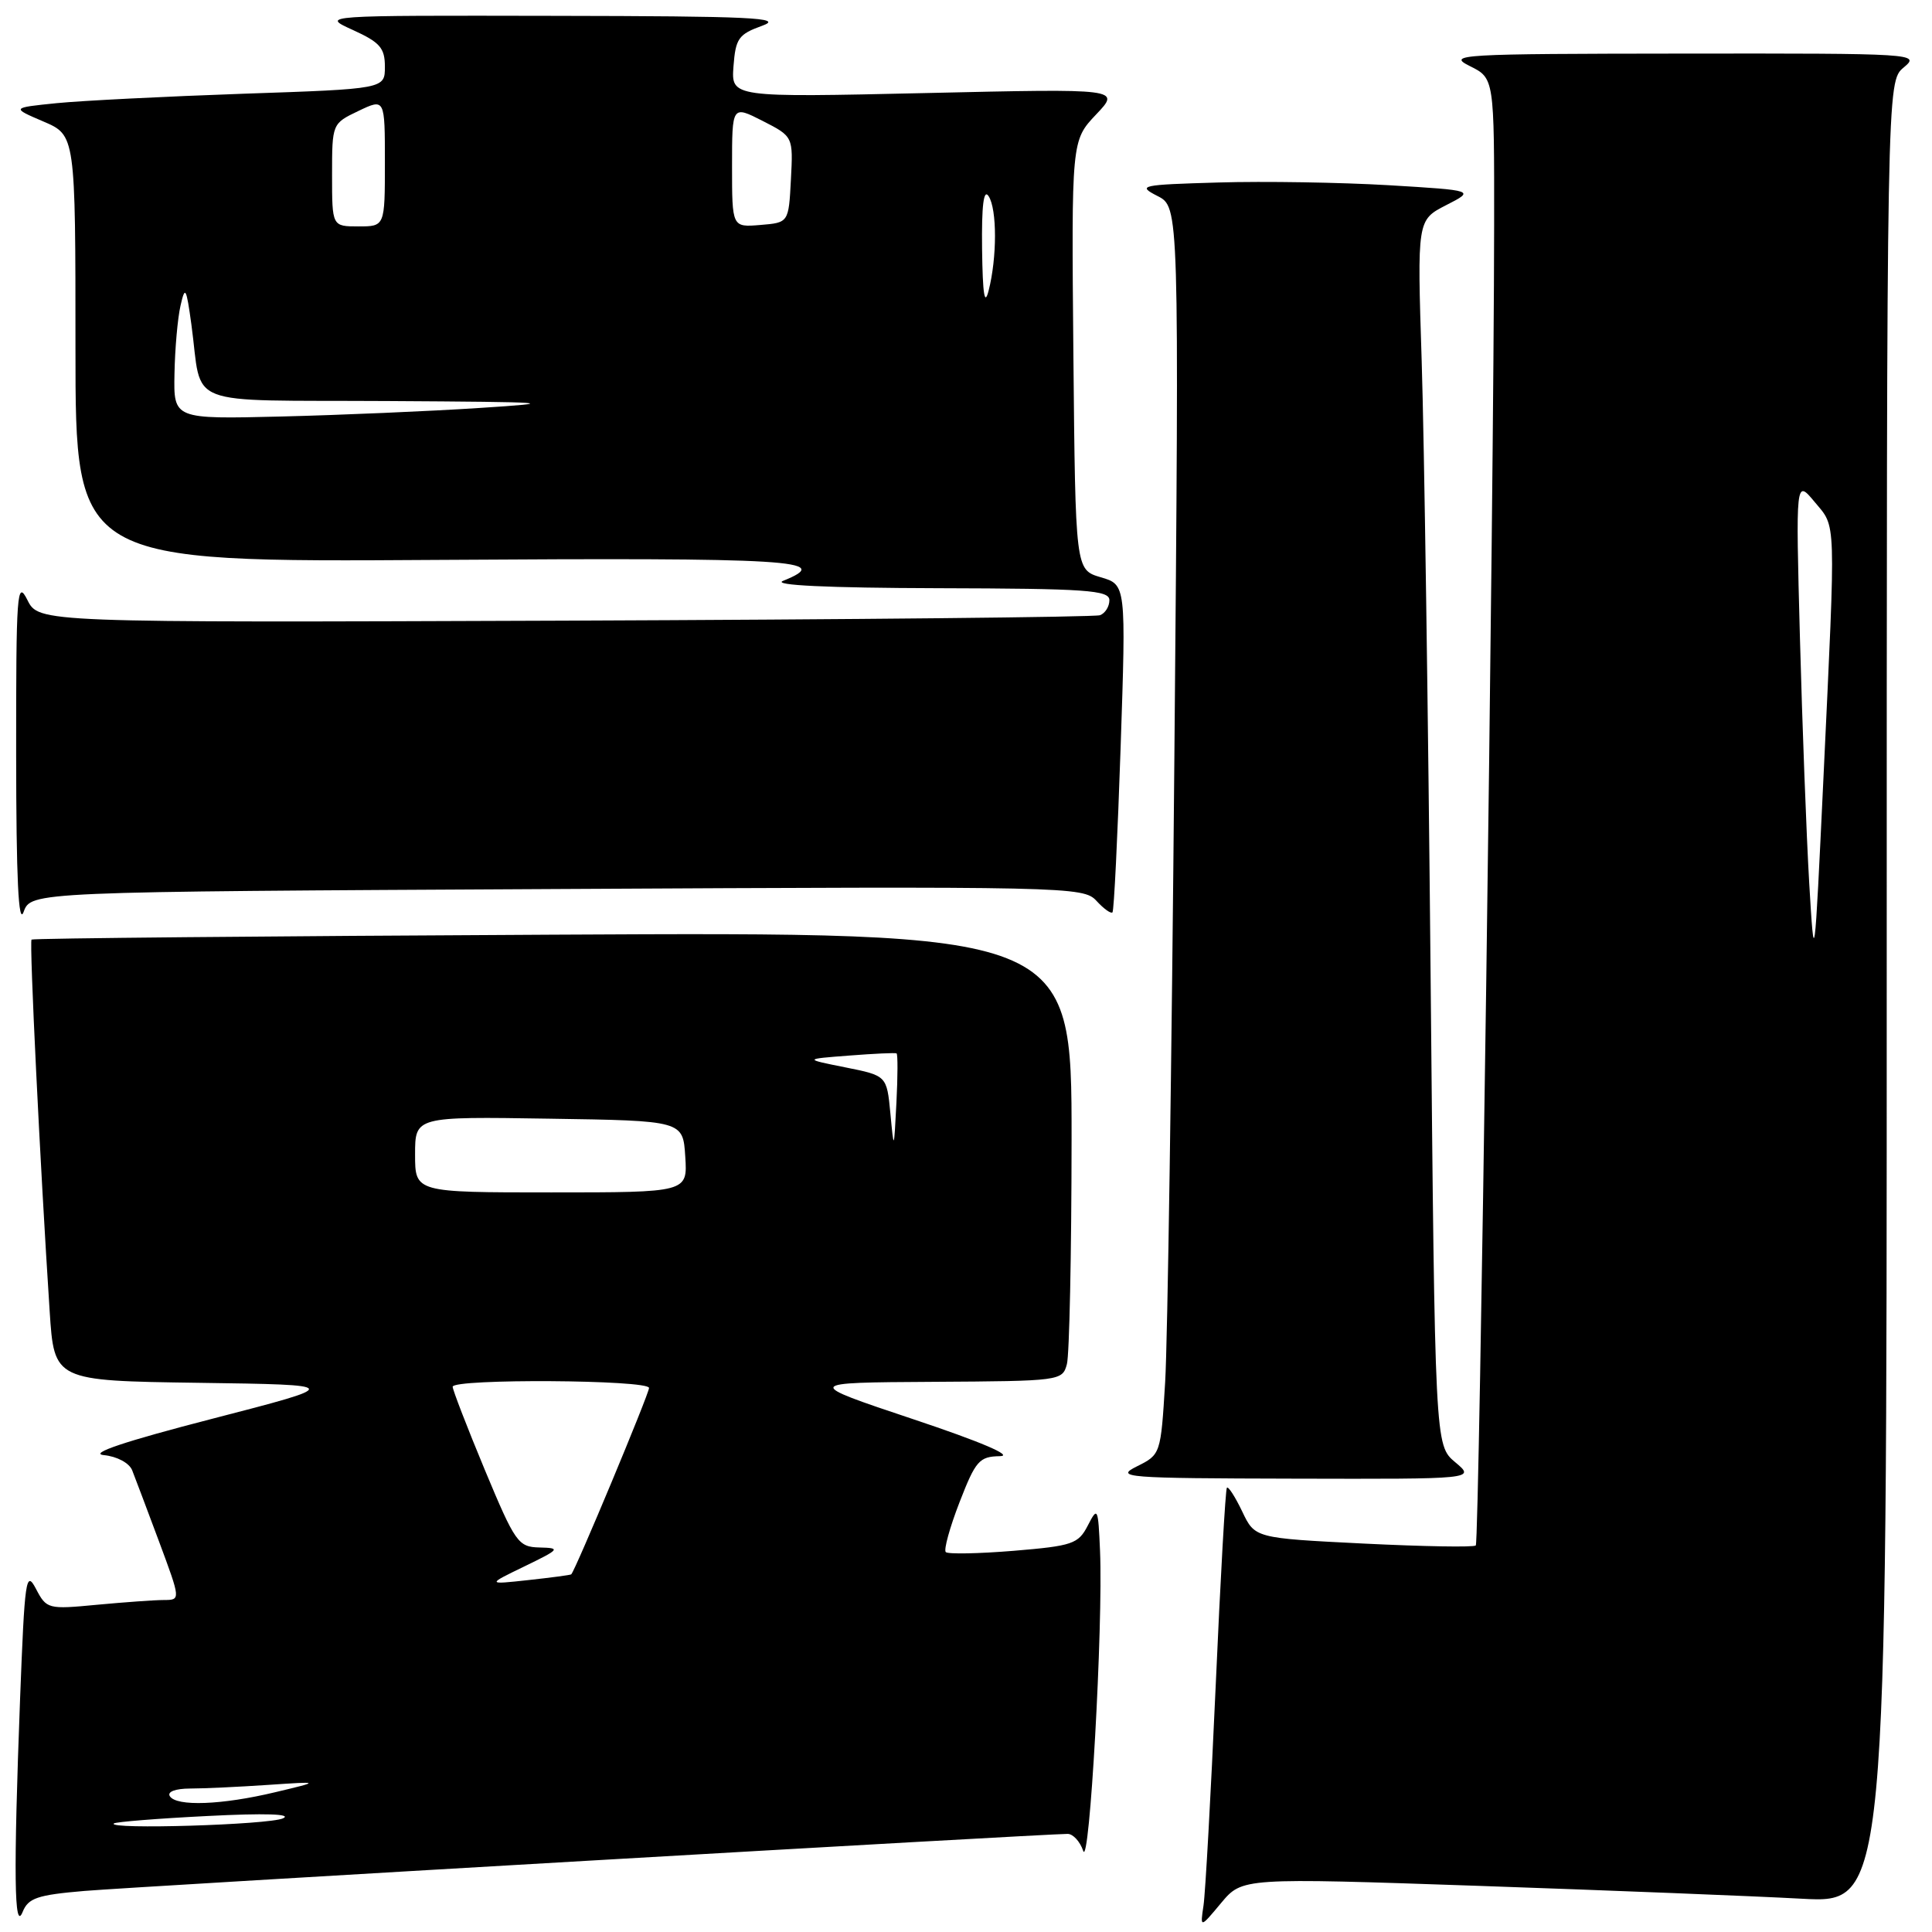 <?xml version="1.0" encoding="UTF-8" standalone="no"?>
<!DOCTYPE svg PUBLIC "-//W3C//DTD SVG 1.1//EN" "http://www.w3.org/Graphics/SVG/1.1/DTD/svg11.dtd" >
<svg xmlns="http://www.w3.org/2000/svg" xmlns:xlink="http://www.w3.org/1999/xlink" version="1.1" viewBox="0 0 256 256">
 <g >
 <path fill="currentColor"
d=" M 11.18 250.56 C 17.83 250.00 138.43 243.00 141.47 243.00 C 142.18 243.00 143.11 244.01 143.53 245.25 C 144.36 247.73 146.18 215.38 145.76 205.50 C 145.51 199.75 145.44 199.61 144.14 202.14 C 142.88 204.58 142.13 204.84 134.32 205.49 C 129.67 205.87 125.62 205.95 125.32 205.66 C 125.03 205.36 125.85 202.39 127.14 199.06 C 129.28 193.54 129.76 193.00 132.49 192.95 C 134.36 192.92 129.99 191.05 121.00 188.05 C 106.50 183.20 106.50 183.20 123.63 183.10 C 140.52 183.00 140.78 182.97 141.37 180.75 C 141.70 179.51 141.98 166.12 141.99 151.00 C 142.00 123.50 142.00 123.50 73.25 123.85 C 35.44 124.04 4.36 124.33 4.18 124.50 C 3.87 124.79 5.31 154.25 6.58 173.73 C 7.18 182.96 7.18 182.96 26.34 183.23 C 45.50 183.50 45.50 183.50 28.10 188.00 C 16.49 191.00 11.72 192.60 13.76 192.81 C 15.50 192.98 17.12 193.85 17.51 194.81 C 17.88 195.74 19.48 199.99 21.07 204.25 C 23.95 212.00 23.95 212.00 21.72 212.01 C 20.50 212.01 16.51 212.30 12.85 212.64 C 6.35 213.26 6.17 213.21 4.76 210.52 C 3.44 208.00 3.27 209.19 2.66 225.13 C 1.78 248.33 1.88 256.12 3.00 253.34 C 3.74 251.50 4.94 251.09 11.18 250.56 Z  M 196.05 249.89 C 213.35 250.49 232.56 251.25 238.75 251.59 C 250.00 252.20 250.00 252.20 250.00 131.51 C 250.00 10.82 250.00 10.82 252.25 8.94 C 254.46 7.10 253.94 7.07 223.00 7.10 C 193.30 7.13 191.69 7.22 194.75 8.75 C 198.00 10.36 198.00 10.36 197.98 29.93 C 197.95 65.76 196.02 204.31 195.55 204.78 C 195.30 205.04 188.61 204.92 180.68 204.53 C 166.28 203.81 166.28 203.81 164.60 200.28 C 163.67 198.34 162.76 196.92 162.57 197.13 C 162.38 197.33 161.71 209.20 161.08 223.50 C 160.44 237.80 159.72 250.85 159.47 252.50 C 159.02 255.50 159.02 255.50 161.81 252.15 C 164.61 248.81 164.61 248.81 196.05 249.89 Z  M 192.82 193.75 C 190.14 191.50 190.14 191.50 189.56 129.00 C 189.24 94.62 188.71 58.10 188.38 47.83 C 187.78 29.16 187.78 29.16 191.61 27.19 C 195.45 25.23 195.45 25.23 183.98 24.54 C 177.66 24.17 167.55 24.00 161.50 24.18 C 151.10 24.48 150.66 24.58 153.37 25.97 C 156.25 27.43 156.25 27.43 155.61 100.47 C 155.26 140.64 154.71 177.83 154.39 183.12 C 153.81 192.68 153.79 192.74 150.65 194.30 C 147.70 195.77 148.99 195.88 171.50 195.93 C 195.50 195.99 195.50 195.99 192.82 193.75 Z  M 73.81 117.80 C 141.60 117.44 143.55 117.48 145.28 119.36 C 146.25 120.42 147.21 121.11 147.41 120.89 C 147.61 120.68 148.09 110.82 148.49 98.99 C 149.21 77.47 149.21 77.47 145.85 76.49 C 142.50 75.50 142.50 75.50 142.23 47.06 C 141.97 18.63 141.97 18.63 145.23 15.18 C 148.50 11.74 148.50 11.74 122.69 12.33 C 96.89 12.91 96.89 12.91 97.19 8.79 C 97.47 5.09 97.86 4.54 101.00 3.41 C 103.95 2.35 99.63 2.14 73.50 2.10 C 42.50 2.04 42.50 2.04 46.75 3.97 C 50.35 5.61 51.00 6.35 51.00 8.84 C 51.00 11.78 51.00 11.78 32.25 12.42 C 21.94 12.78 10.80 13.34 7.50 13.67 C 1.50 14.28 1.50 14.28 5.75 16.10 C 10.00 17.92 10.00 17.92 10.00 46.21 C 10.00 74.50 10.00 74.50 58.00 74.19 C 105.27 73.88 110.62 74.21 103.75 76.97 C 102.30 77.55 109.63 77.90 124.25 77.94 C 143.99 77.99 147.00 78.20 147.00 79.53 C 147.00 80.37 146.44 81.27 145.75 81.52 C 145.06 81.77 113.14 82.09 74.81 82.24 C 5.13 82.50 5.13 82.50 3.63 79.50 C 2.25 76.75 2.13 78.46 2.14 100.00 C 2.15 116.47 2.45 122.70 3.13 120.83 C 4.11 118.16 4.11 118.16 73.81 117.80 Z  M 15.08 241.62 C 15.31 241.41 20.90 240.96 27.50 240.63 C 35.10 240.24 38.77 240.36 37.50 240.94 C 35.63 241.80 14.18 242.45 15.08 241.62 Z  M 22.50 238.00 C 22.14 237.41 23.24 237.00 25.19 236.99 C 27.01 236.99 31.65 236.77 35.50 236.51 C 42.50 236.04 42.50 236.04 36.50 237.47 C 29.42 239.17 23.37 239.40 22.50 238.00 Z  M 69.50 207.55 C 74.20 205.27 74.32 205.12 71.50 205.05 C 68.66 204.98 68.28 204.45 64.23 194.74 C 61.89 189.11 59.98 184.16 59.98 183.75 C 60.01 182.66 86.00 182.82 86.00 183.91 C 86.00 184.70 76.20 208.18 75.69 208.61 C 75.59 208.70 73.03 209.04 70.00 209.37 C 64.50 209.97 64.50 209.97 69.50 207.55 Z  M 55.00 152.98 C 55.00 147.95 55.00 147.95 72.75 148.23 C 90.50 148.50 90.50 148.50 90.80 153.25 C 91.11 158.00 91.11 158.00 73.05 158.00 C 55.00 158.00 55.00 158.00 55.00 152.98 Z  M 117.98 147.52 C 117.50 142.53 117.50 142.53 112.00 141.43 C 106.50 140.33 106.50 140.33 112.50 139.87 C 115.80 139.61 118.64 139.48 118.80 139.58 C 118.97 139.69 118.96 142.63 118.78 146.13 C 118.45 152.50 118.45 152.50 117.98 147.52 Z  M 239.73 117.00 C 239.36 110.67 238.81 96.05 238.50 84.50 C 237.94 63.50 237.94 63.50 240.44 66.50 C 243.33 69.99 243.27 68.00 241.62 103.00 C 240.42 128.32 240.41 128.42 239.73 117.00 Z  M 23.12 49.52 C 23.18 46.21 23.54 42.15 23.92 40.50 C 24.53 37.81 24.68 38.07 25.36 43.00 C 26.89 54.18 23.82 52.98 51.36 53.14 C 73.26 53.27 74.39 53.36 63.50 54.06 C 56.90 54.49 45.09 55.00 37.25 55.19 C 23.00 55.54 23.00 55.54 23.12 49.52 Z  M 130.13 33.00 C 130.06 27.18 130.34 24.97 131.00 26.00 C 132.12 27.73 132.12 34.12 131.00 38.50 C 130.46 40.63 130.21 39.03 130.13 33.00 Z  M 44.00 23.19 C 44.00 16.38 44.01 16.37 47.50 14.70 C 51.00 13.03 51.00 13.03 51.00 21.52 C 51.00 30.00 51.00 30.00 47.50 30.00 C 44.00 30.00 44.00 30.00 44.00 23.19 Z  M 97.00 22.04 C 97.00 13.96 97.00 13.96 101.05 16.02 C 105.10 18.09 105.10 18.09 104.80 23.80 C 104.50 29.50 104.50 29.50 100.75 29.81 C 97.00 30.12 97.00 30.12 97.00 22.04 Z "/>
</g>
</svg>